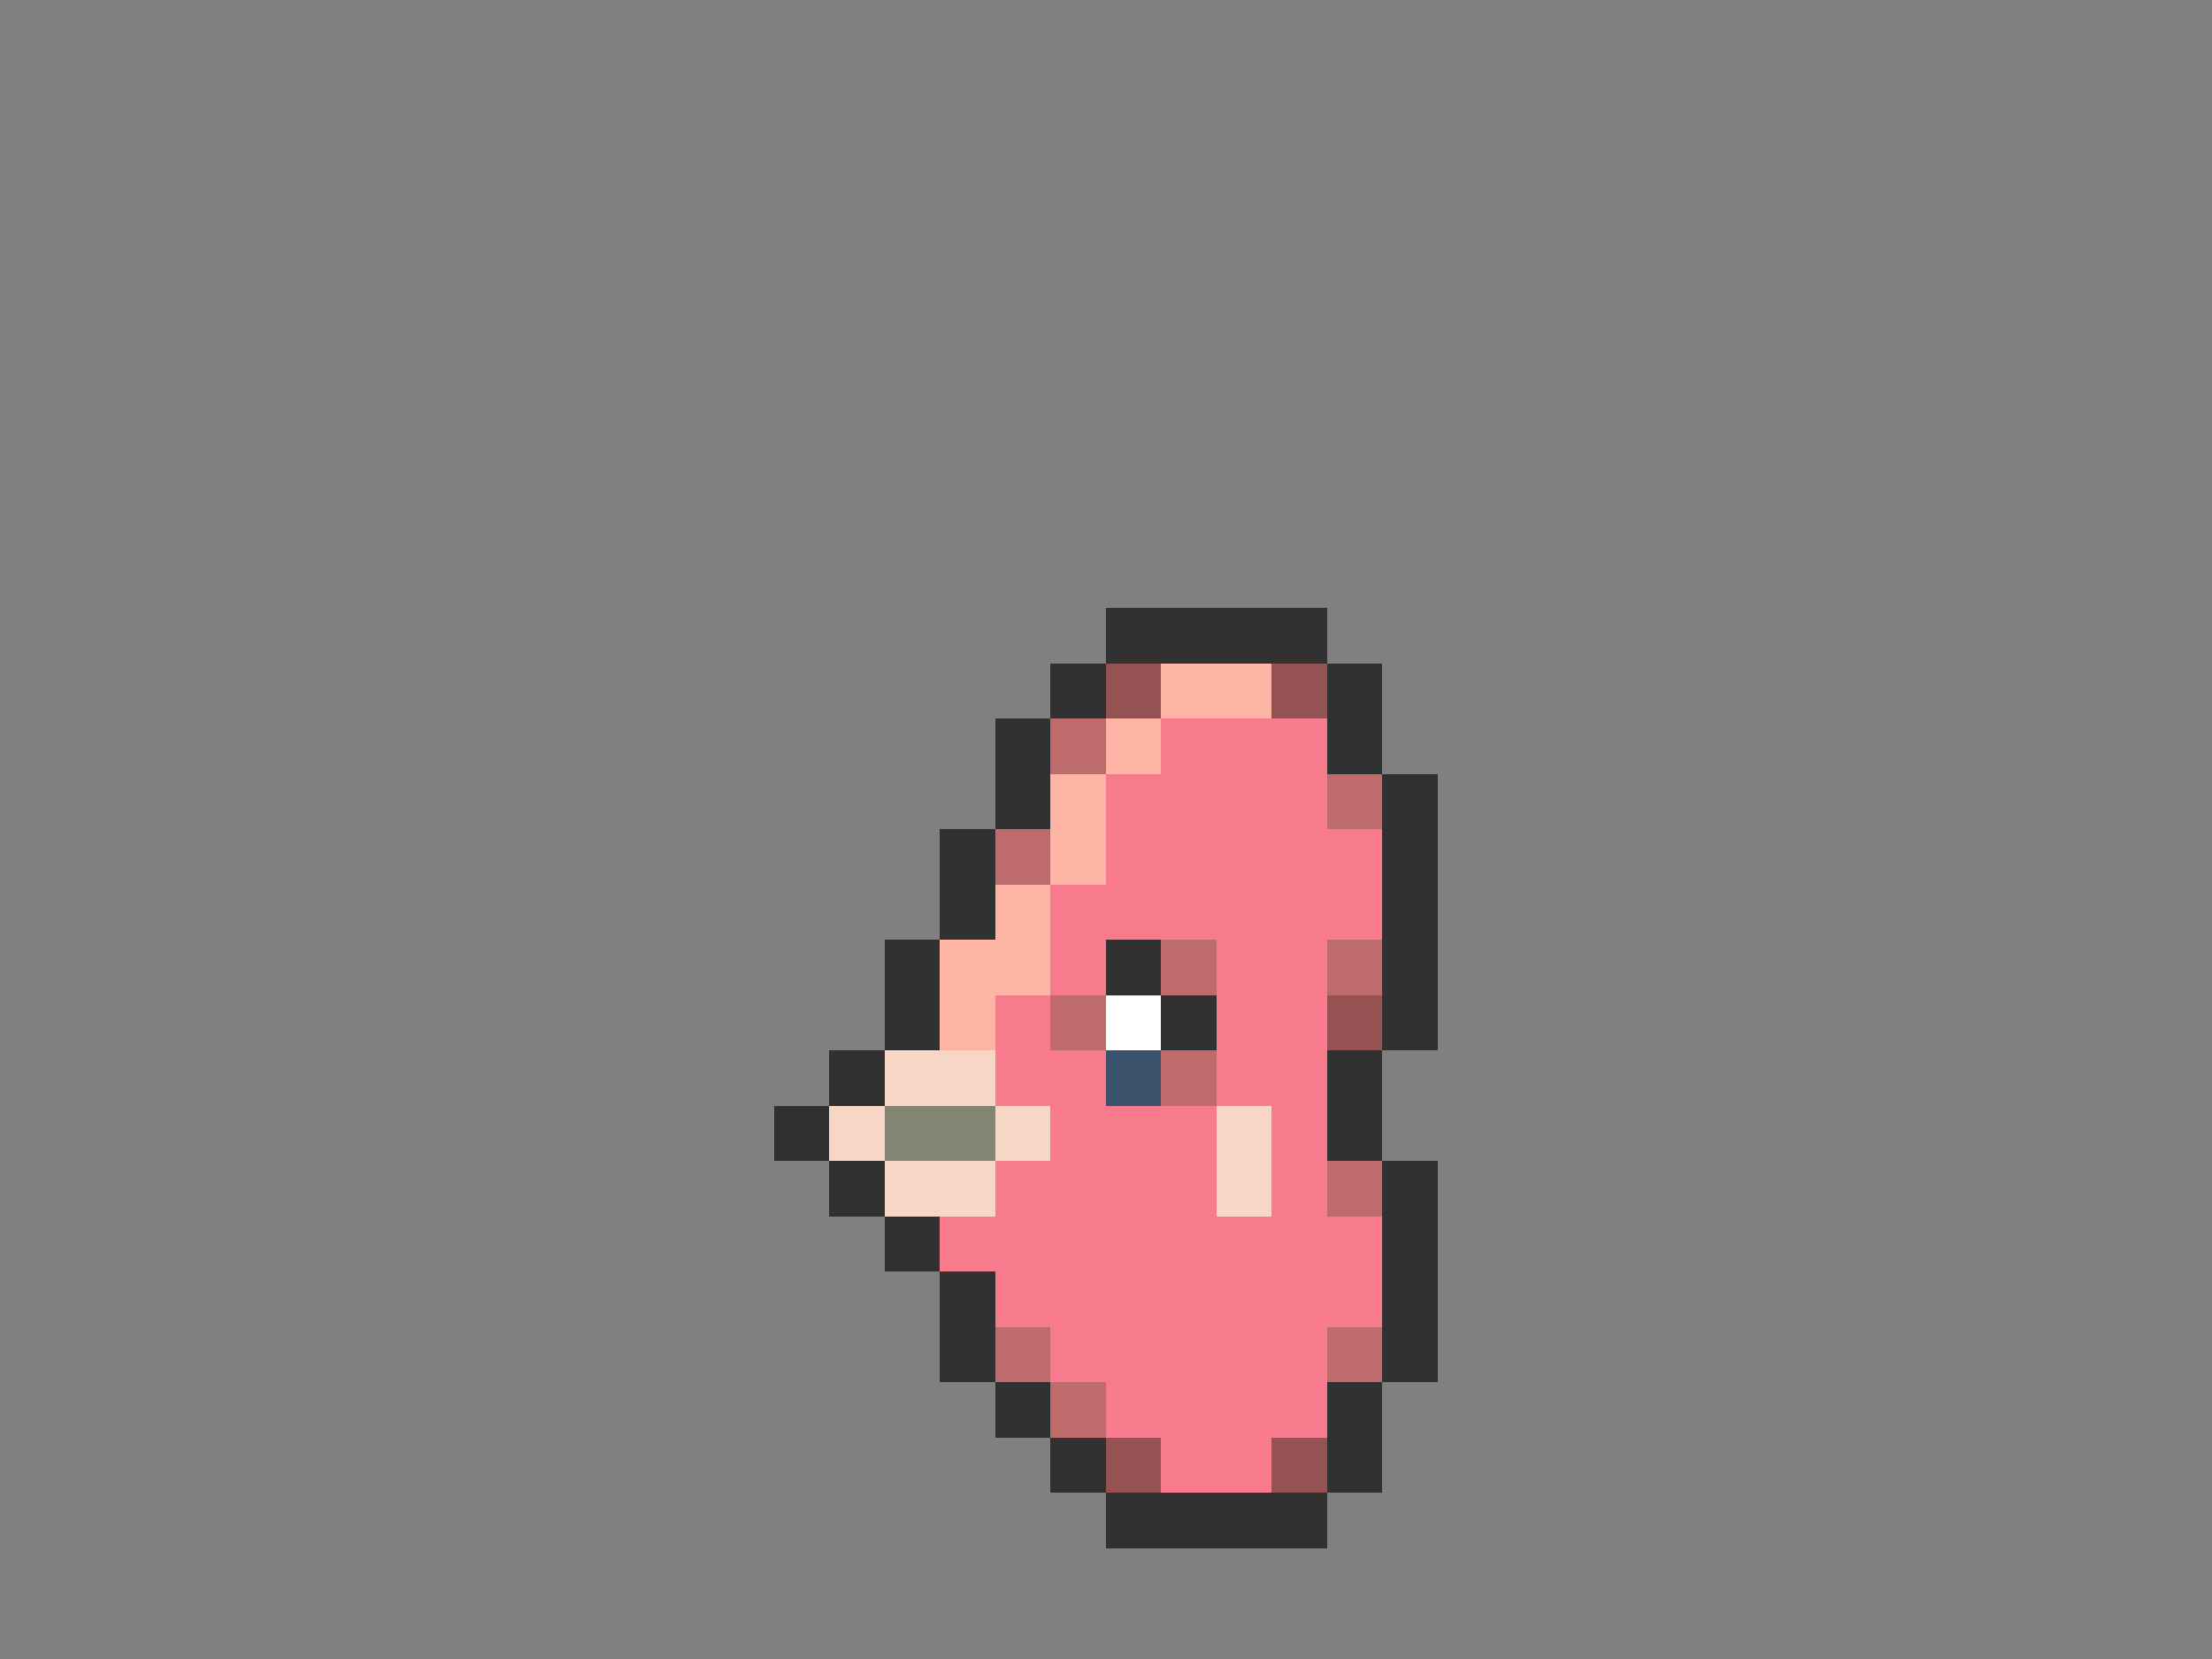 <svg xmlns="http://www.w3.org/2000/svg" viewBox="0 -0.5 40 30" shape-rendering="crispEdges">
<rect x="0" y="-0.5" width="40" height="30" fill="#808080" stroke="none"/>
<path stroke="#313131" d="M20 11h4M19 12h1M24 12h1M18 13h1M24 13h1M18 14h1M25 14h1M17 15h1M25 15h1M17 16h1M25 16h1M16 17h1M20 17h1M25 17h1M16 18h1M21 18h1M25 18h1M15 19h1M24 19h1M14 20h1M24 20h1M15 21h1M25 21h1M16 22h1M25 22h1M17 23h1M25 23h1M17 24h1M25 24h1M18 25h1M24 25h1M19 26h1M24 26h1M20 27h4" />
<path stroke="#945252" d="M20 12h1M23 12h1M24 18h1M20 26h1M23 26h1" />
<path stroke="#ffb5a5" d="M21 12h2M20 13h1M19 14h1M19 15h1M18 16h1M17 17h2M17 18h1" />
<path stroke="#bd6b6b" d="M19 13h1M24 14h1M18 15h1M21 17h1M24 17h1M19 18h1M21 19h1M24 21h1M18 24h1M24 24h1M19 25h1" />
<path stroke="#f77b8c" d="M21 13h3M20 14h4M20 15h5M19 16h6M19 17h1M22 17h2M18 18h1M22 18h2M18 19h2M22 19h2M19 20h3M23 20h1M18 21h4M23 21h1M17 22h8M18 23h7M19 24h5M20 25h4M21 26h2" />
<path stroke="#ffffff" d="M20 18h1" />
<path stroke="#f7d6c5" d="M16 19h2M15 20h1M18 20h1M22 20h1M16 21h2M22 21h1" />
<path stroke="#3a526b" d="M20 19h1" />
<path stroke="#848473" d="M16 20h2" />
</svg>